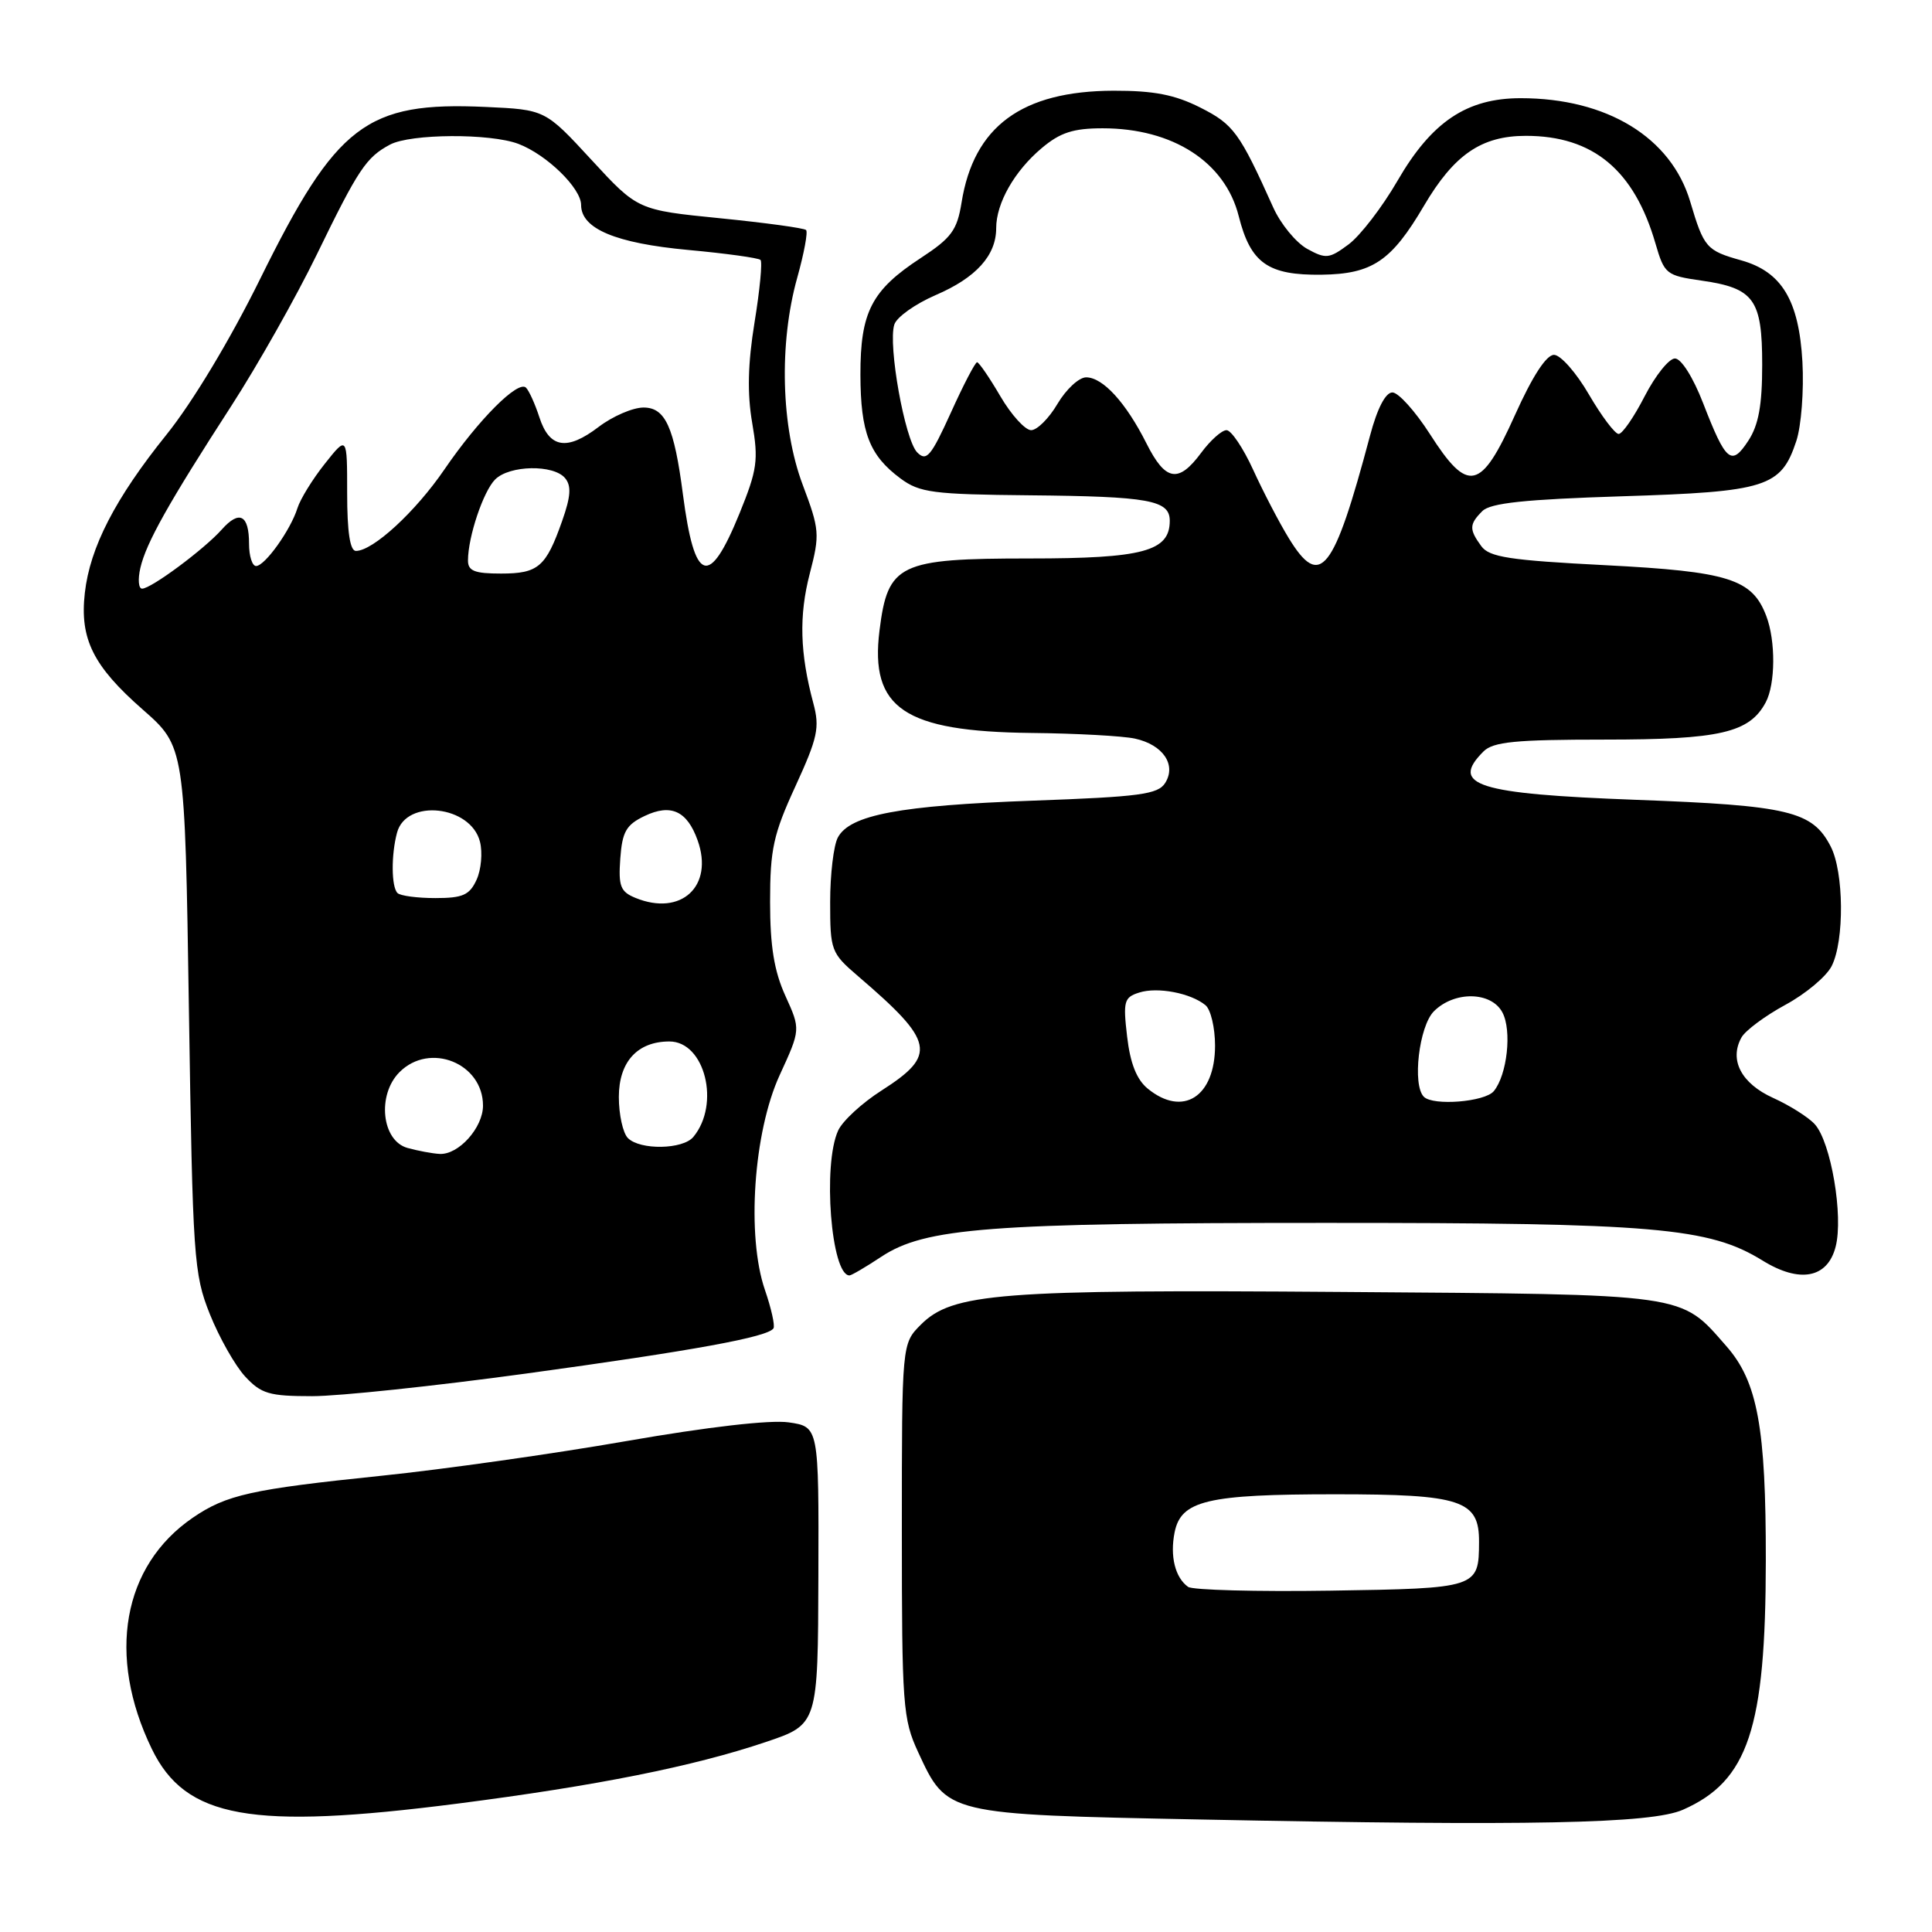 <?xml version="1.0" encoding="UTF-8" standalone="no"?>
<!DOCTYPE svg PUBLIC "-//W3C//DTD SVG 1.1//EN" "http://www.w3.org/Graphics/SVG/1.1/DTD/svg11.dtd" >
<svg xmlns="http://www.w3.org/2000/svg" xmlns:xlink="http://www.w3.org/1999/xlink" version="1.1" viewBox="0 0 256 256">
 <g >
 <path fill="currentColor"
d=" M 223.00 239.80 C 231.65 235.99 233.96 229.05 233.98 206.80 C 234.00 189.15 232.89 183.08 228.75 178.37 C 222.56 171.32 224.06 171.53 177.80 171.19 C 132.36 170.85 126.21 171.33 122.01 175.53 C 119.50 178.05 119.50 178.05 119.50 202.77 C 119.50 225.99 119.63 227.79 121.66 232.17 C 125.49 240.45 125.34 240.42 158.95 241.09 C 202.86 241.97 218.80 241.65 223.00 239.80 Z  M 60.61 238.99 C 79.06 236.62 91.88 234.06 101.46 230.83 C 108.38 228.50 108.38 228.50 108.44 208.78 C 108.50 189.05 108.50 189.05 104.50 188.47 C 102.03 188.12 93.79 189.07 83.00 190.95 C 73.38 192.63 58.75 194.70 50.50 195.55 C 33.28 197.33 30.00 198.06 25.54 201.11 C 16.24 207.48 14.13 219.38 20.11 231.73 C 24.58 240.95 33.22 242.50 60.61 238.99 Z  M 69.66 182.01 C 92.00 178.95 101.78 177.16 102.49 176.01 C 102.71 175.66 102.20 173.37 101.36 170.93 C 98.90 163.80 99.84 150.02 103.31 142.46 C 106.09 136.41 106.09 136.41 104.07 131.96 C 102.58 128.68 102.04 125.39 102.04 119.50 C 102.04 112.54 102.47 110.55 105.40 104.18 C 108.35 97.75 108.64 96.41 107.77 93.18 C 105.99 86.55 105.85 81.59 107.30 76.00 C 108.65 70.80 108.60 70.18 106.36 64.23 C 103.49 56.60 103.20 45.50 105.64 36.79 C 106.54 33.57 107.07 30.73 106.81 30.48 C 106.55 30.22 101.42 29.52 95.42 28.92 C 84.50 27.83 84.50 27.83 78.37 21.18 C 72.24 14.53 72.24 14.53 64.34 14.17 C 48.54 13.45 44.59 16.46 34.47 36.96 C 30.50 45.01 25.52 53.29 22.07 57.58 C 15.27 66.03 11.92 72.52 11.24 78.57 C 10.55 84.66 12.34 88.25 18.89 94.00 C 24.50 98.92 24.50 98.92 25.03 133.71 C 25.54 166.77 25.67 168.78 27.81 174.14 C 29.05 177.23 31.15 180.95 32.48 182.39 C 34.61 184.69 35.68 185.00 41.36 185.00 C 44.92 185.00 57.65 183.65 69.66 182.01 Z  M 116.77 166.53 C 122.59 162.68 131.01 162.04 175.50 162.04 C 219.29 162.03 226.46 162.65 233.55 167.03 C 238.47 170.07 242.16 169.37 243.23 165.20 C 244.28 161.15 242.61 151.33 240.47 148.97 C 239.63 148.04 237.14 146.47 234.95 145.48 C 230.73 143.57 229.09 140.44 230.76 137.46 C 231.28 136.54 233.89 134.60 236.58 133.14 C 239.26 131.69 242.02 129.38 242.71 128.00 C 244.41 124.63 244.33 115.54 242.57 112.15 C 240.16 107.48 237.04 106.73 216.77 105.98 C 195.68 105.19 192.09 104.05 196.57 99.57 C 197.86 98.29 200.79 98.00 212.62 98.00 C 227.92 98.00 231.81 97.10 233.97 93.06 C 235.26 90.64 235.30 84.92 234.04 81.62 C 232.18 76.71 229.06 75.73 212.70 74.89 C 200.01 74.24 197.35 73.83 196.28 72.37 C 194.65 70.14 194.67 69.47 196.42 67.72 C 197.49 66.65 202.05 66.17 214.93 65.76 C 234.10 65.16 236.00 64.55 238.02 58.44 C 238.68 56.45 239.04 51.73 238.83 47.94 C 238.37 39.79 236.09 36.01 230.73 34.50 C 226.10 33.20 225.78 32.83 223.96 26.71 C 221.43 18.20 212.92 13.01 201.50 13.01 C 194.35 13.01 189.70 16.13 185.16 23.98 C 183.15 27.45 180.24 31.23 178.70 32.38 C 176.13 34.29 175.69 34.34 173.20 32.97 C 171.72 32.14 169.69 29.68 168.71 27.49 C 164.24 17.55 163.46 16.48 159.04 14.25 C 155.65 12.54 152.88 12.01 147.54 12.02 C 135.39 12.06 129.02 16.75 127.41 26.85 C 126.82 30.51 126.07 31.53 121.99 34.20 C 115.48 38.46 114.00 41.34 114.01 49.65 C 114.03 57.32 115.20 60.34 119.32 63.40 C 121.86 65.28 123.61 65.51 136.41 65.63 C 152.28 65.78 155.00 66.27 155.00 69.01 C 155.00 73.05 151.46 74.00 136.41 74.00 C 119.11 74.00 117.64 74.70 116.54 83.54 C 115.25 93.86 119.81 96.93 136.65 97.12 C 142.62 97.18 148.80 97.52 150.39 97.87 C 154.10 98.68 155.91 101.34 154.39 103.75 C 153.44 105.26 151.02 105.58 136.89 106.09 C 119.23 106.73 112.62 107.97 111.02 110.97 C 110.46 112.01 110.00 115.86 110.00 119.52 C 110.00 125.95 110.12 126.28 113.69 129.34 C 123.84 138.04 124.20 139.77 116.81 144.50 C 114.22 146.15 111.64 148.53 111.06 149.80 C 108.98 154.31 110.13 169.00 112.56 169.00 C 112.82 169.00 114.72 167.89 116.77 166.53 Z  M 157.43 210.27 C 155.71 209.04 155.01 206.21 155.64 203.05 C 156.49 198.82 159.95 198.00 176.93 198.00 C 193.65 198.00 196.01 198.78 195.98 204.31 C 195.96 210.42 195.80 210.47 176.29 210.77 C 166.50 210.92 158.02 210.69 157.43 210.27 Z  M 54.00 152.11 C 50.57 151.16 49.93 145.07 52.94 142.06 C 56.96 138.04 64.00 140.88 64.00 146.50 C 64.00 149.43 60.76 153.04 58.25 152.90 C 57.29 152.85 55.38 152.49 54.00 152.11 Z  M 83.20 150.80 C 82.54 150.14 82.00 147.69 82.00 145.36 C 82.00 140.70 84.46 138.00 88.70 138.00 C 93.40 138.00 95.48 146.31 91.87 150.65 C 90.49 152.32 84.82 152.42 83.20 150.80 Z  M 84.19 118.97 C 82.21 118.16 81.93 117.42 82.19 113.77 C 82.45 110.20 82.97 109.29 85.42 108.12 C 88.90 106.46 91.05 107.45 92.44 111.35 C 94.61 117.43 90.25 121.46 84.19 118.97 Z  M 52.67 118.33 C 51.85 117.52 51.82 113.27 52.61 110.33 C 53.83 105.78 62.39 106.72 63.60 111.54 C 63.96 112.97 63.76 115.24 63.15 116.57 C 62.22 118.60 61.33 119.00 57.69 119.00 C 55.29 119.00 53.03 118.70 52.67 118.33 Z  M 18.60 75.25 C 19.37 71.92 22.33 66.65 30.68 53.74 C 34.15 48.37 39.23 39.37 41.97 33.74 C 47.50 22.37 48.52 20.85 51.68 19.16 C 54.42 17.71 64.93 17.65 68.68 19.06 C 72.43 20.48 77.00 24.93 77.00 27.16 C 77.00 30.31 81.58 32.23 91.19 33.12 C 96.20 33.58 100.51 34.18 100.77 34.44 C 101.04 34.70 100.68 38.43 99.98 42.72 C 99.09 48.20 99.00 52.16 99.67 56.04 C 100.52 60.97 100.34 62.25 97.99 68.03 C 93.95 77.95 92.03 77.30 90.49 65.50 C 89.33 56.57 88.16 54.00 85.27 54.00 C 83.85 54.00 81.17 55.16 79.32 56.57 C 75.12 59.77 72.80 59.39 71.47 55.29 C 70.90 53.53 70.10 51.77 69.70 51.37 C 68.66 50.33 63.42 55.58 58.89 62.20 C 55.05 67.82 49.42 73.00 47.16 73.00 C 46.38 73.00 46.00 70.47 46.00 65.36 C 46.00 57.72 46.00 57.72 43.04 61.45 C 41.41 63.50 39.78 66.15 39.41 67.34 C 38.51 70.22 35.10 75.00 33.93 75.00 C 33.42 75.00 33.00 73.68 33.00 72.06 C 33.00 68.21 31.72 67.54 29.38 70.17 C 27.08 72.76 20.03 78.00 18.83 78.00 C 18.35 78.00 18.25 76.76 18.60 75.25 Z  M 62.01 74.25 C 62.02 71.12 64.04 65.10 65.61 63.53 C 67.51 61.63 73.36 61.52 74.88 63.36 C 75.73 64.38 75.63 65.79 74.49 69.02 C 72.34 75.13 71.33 76.00 66.38 76.00 C 62.87 76.00 62.00 75.65 62.01 74.25 Z  M 152.08 144.25 C 150.61 143.05 149.76 140.89 149.35 137.36 C 148.80 132.68 148.94 132.15 150.95 131.52 C 153.38 130.74 157.80 131.59 159.74 133.20 C 160.43 133.78 161.00 136.18 161.00 138.55 C 161.00 145.34 156.74 148.06 152.08 144.25 Z  M 188.67 145.33 C 187.11 143.78 188.03 135.97 190.00 134.00 C 192.71 131.29 197.59 131.37 199.07 134.14 C 200.36 136.54 199.71 142.44 197.93 144.59 C 196.74 146.01 189.90 146.56 188.67 145.33 Z  M 170.77 71.31 C 169.49 69.22 167.37 65.14 166.05 62.25 C 164.73 59.36 163.14 57.00 162.52 57.00 C 161.89 57.00 160.38 58.35 159.16 60.00 C 156.15 64.07 154.43 63.77 151.91 58.75 C 149.20 53.36 146.14 50.00 143.92 50.00 C 142.97 50.00 141.27 51.58 140.13 53.50 C 139.00 55.43 137.42 57.00 136.63 57.00 C 135.84 57.00 134.00 54.98 132.55 52.50 C 131.10 50.02 129.71 48.00 129.47 48.00 C 129.22 48.00 127.65 51.01 125.99 54.69 C 123.35 60.50 122.76 61.19 121.53 59.94 C 119.90 58.29 117.64 45.70 118.50 43.01 C 118.81 42.02 121.28 40.27 123.98 39.10 C 129.34 36.80 132.00 33.85 132.00 30.23 C 132.00 26.92 134.42 22.66 138.04 19.62 C 140.48 17.56 142.22 17.00 146.11 17.00 C 155.41 17.00 162.34 21.47 164.14 28.65 C 165.71 34.87 168.01 36.49 175.11 36.40 C 181.84 36.31 184.36 34.61 188.68 27.27 C 192.67 20.49 196.29 18.00 202.19 18.00 C 211.09 18.00 216.54 22.53 219.36 32.27 C 220.54 36.32 220.78 36.51 225.45 37.18 C 232.43 38.18 233.50 39.66 233.50 48.33 C 233.50 53.70 233.02 56.32 231.66 58.40 C 229.42 61.82 228.70 61.23 225.68 53.44 C 224.35 50.00 222.77 47.50 221.94 47.50 C 221.15 47.50 219.35 49.75 217.93 52.50 C 216.52 55.25 214.97 57.50 214.48 57.50 C 213.99 57.50 212.22 55.15 210.54 52.27 C 208.87 49.39 206.79 47.03 205.92 47.02 C 204.90 47.01 203.05 49.86 200.74 55.00 C 196.22 65.06 194.53 65.43 189.46 57.50 C 187.52 54.48 185.29 52.00 184.50 52.00 C 183.59 52.00 182.49 54.12 181.53 57.75 C 176.70 75.90 174.94 78.12 170.77 71.31 Z "/>
</g>
</svg>